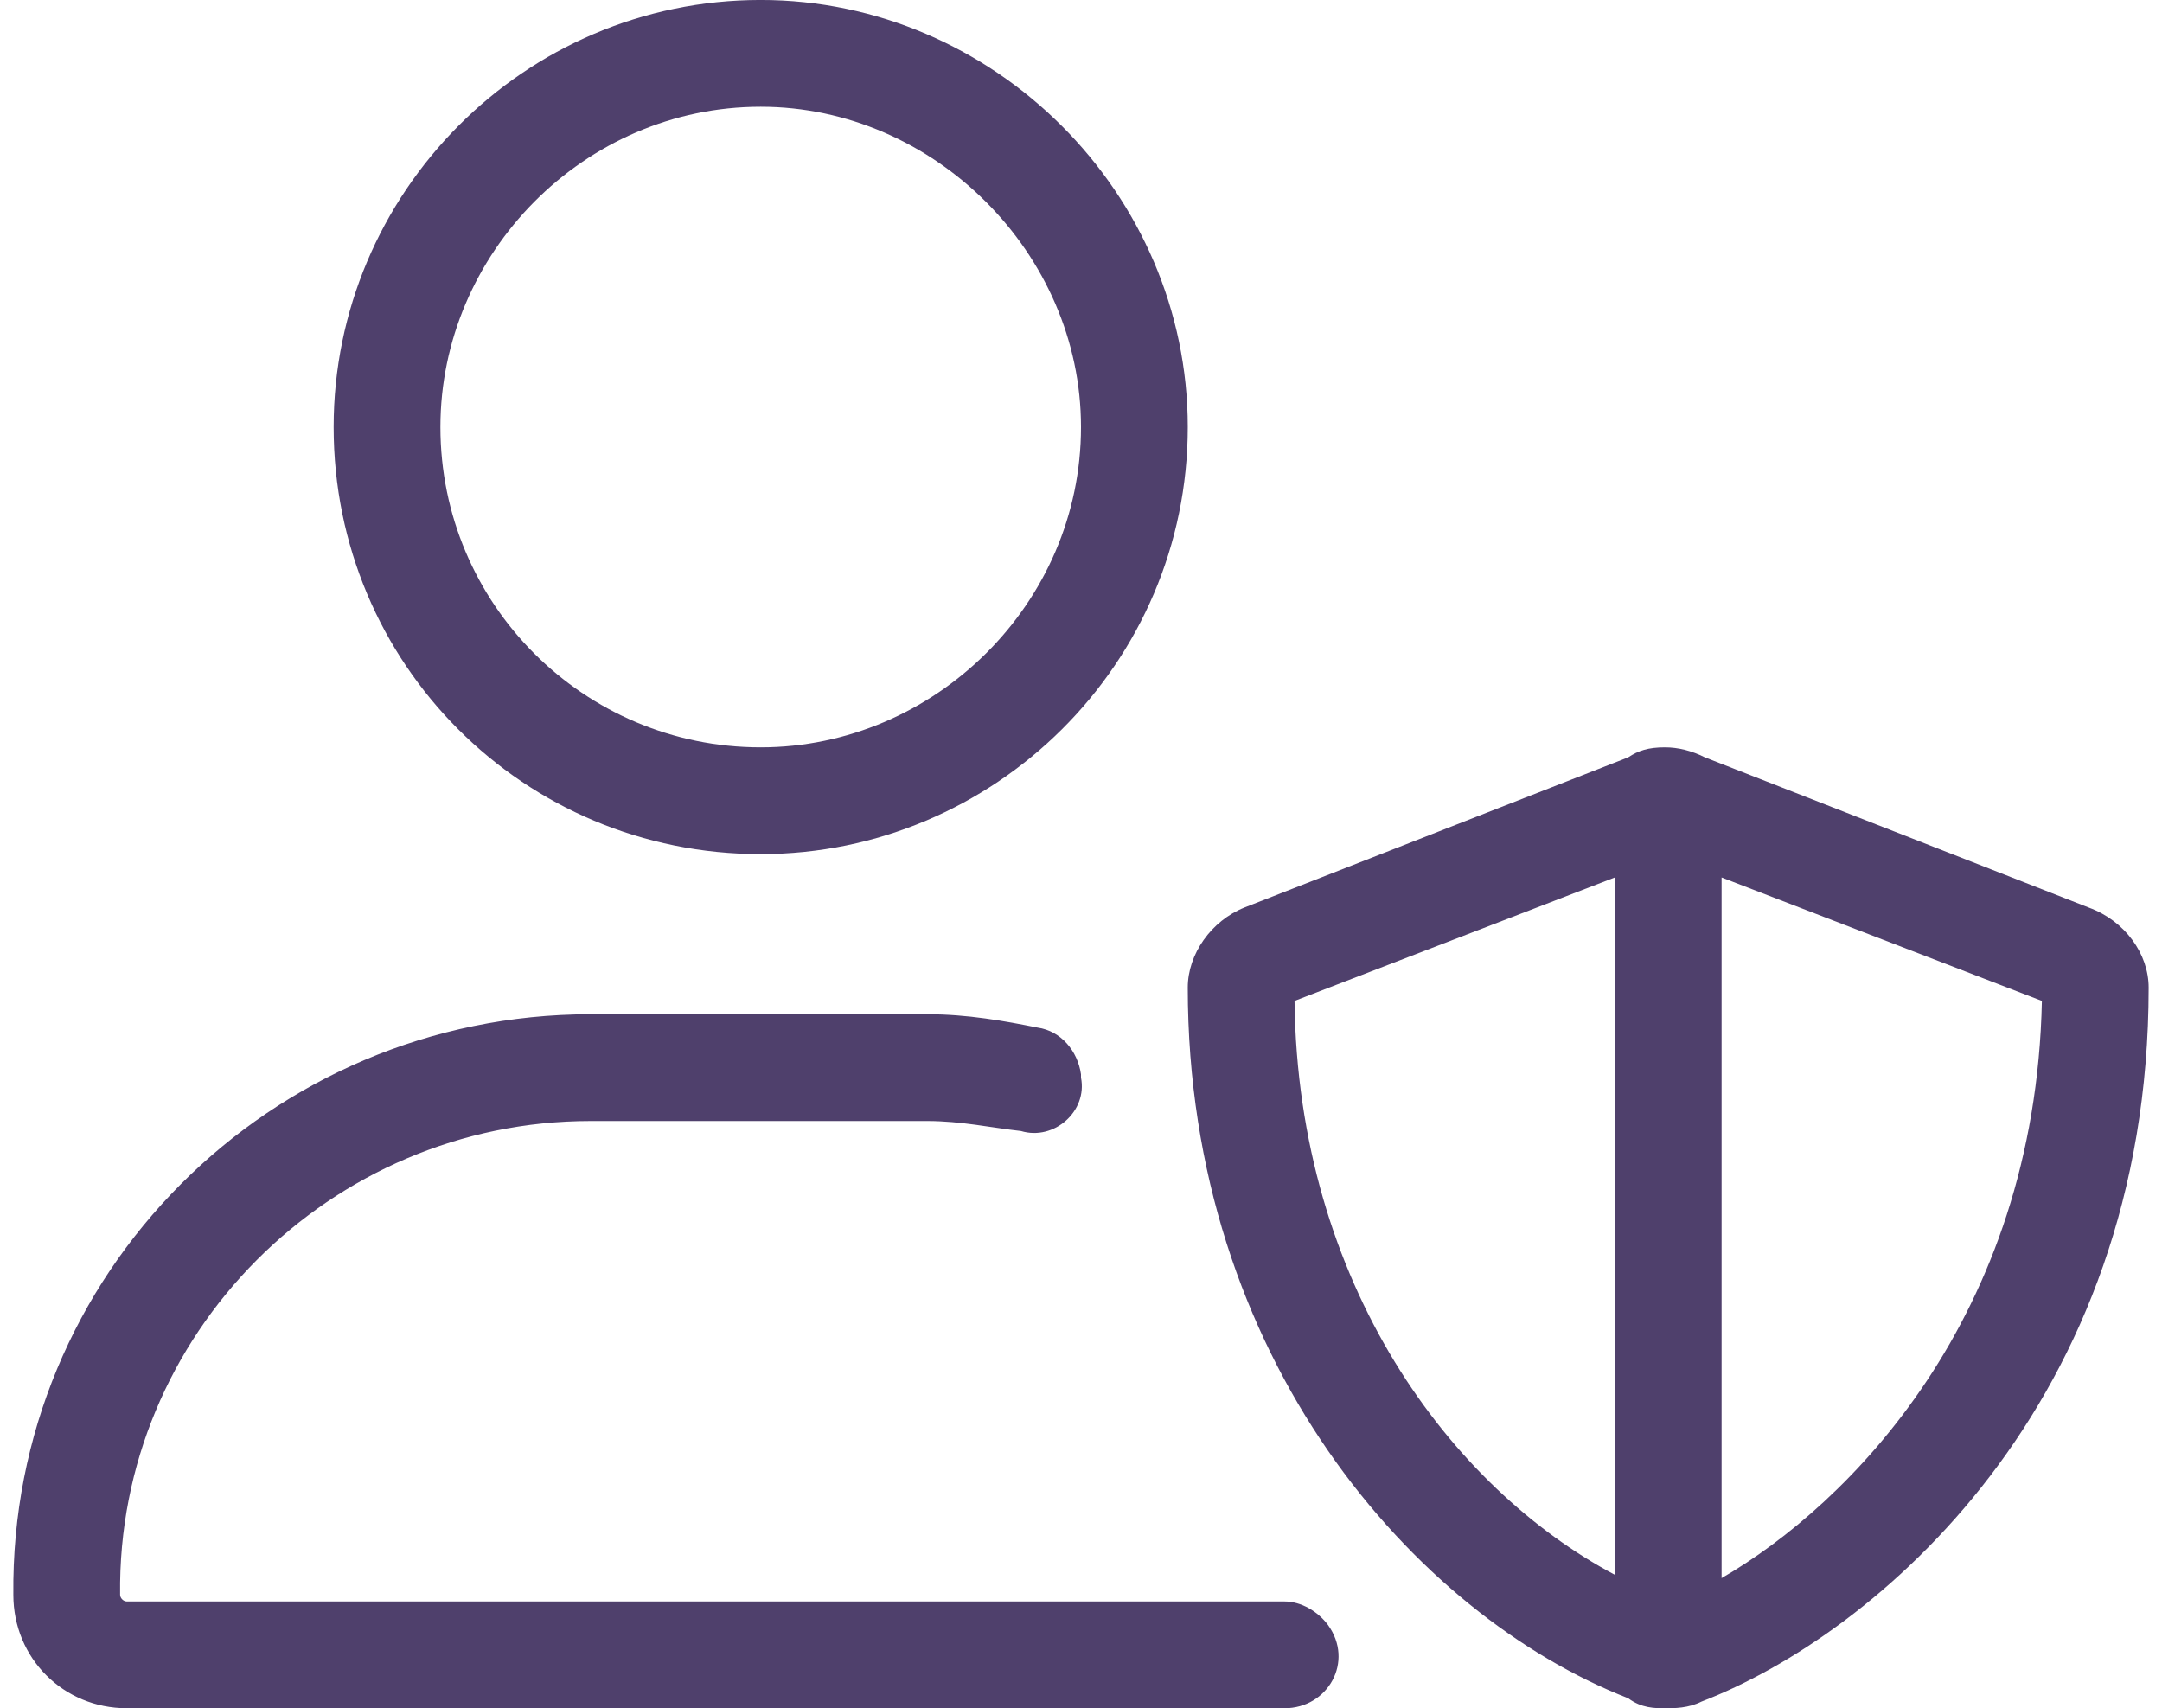 <svg width="81" height="64" viewBox="0 0 81 64" fill="none" xmlns="http://www.w3.org/2000/svg">
<path d="M28.5 31.999C19.625 31.999 12.5 24.874 12.5 15.999C12.5 7.249 19.625 -0.001 28.5 -0.001C37.25 -0.001 44.5 7.249 44.5 15.999C44.5 24.874 37.25 31.999 28.5 31.999ZM28.5 3.999C21.875 3.999 16.5 9.499 16.5 15.999C16.5 22.624 21.875 27.999 28.5 27.999C35 27.999 40.5 22.624 40.5 15.999C40.5 9.499 35 3.999 28.5 3.999ZM49.75 60.874C50.75 62.249 49.75 63.999 48.125 63.999H4.75C2.375 63.999 0.5 62.124 0.5 59.749C0.375 47.749 10.125 37.999 22.125 37.999H34.75C36.25 37.999 37.625 38.249 38.875 38.499C39.75 38.624 40.375 39.374 40.5 40.249C40.5 40.374 40.5 40.374 40.5 40.374C40.75 41.624 39.5 42.749 38.25 42.374C37.125 42.249 36 41.999 34.75 41.999H22.125C12.375 41.999 4.375 49.999 4.5 59.749C4.5 59.874 4.625 59.999 4.75 59.999H48.125C48.75 59.999 49.375 60.374 49.75 60.874ZM78.25 33.999C79.625 34.499 80.5 35.749 80.5 36.999C80.5 52.624 70.25 61.249 63.75 63.749C63.25 63.999 62.75 63.999 62.375 63.999C62 63.999 61.5 63.999 61 63.624C53 60.499 44.5 50.874 44.5 36.999C44.5 35.749 45.375 34.499 46.625 33.999L61 28.374C61.375 28.124 61.75 27.999 62.375 27.999C62.875 27.999 63.375 28.124 63.875 28.374L78.25 33.999ZM60.5 58.999V32.874L48.5 37.499C48.625 48.124 54.375 55.749 60.5 58.999ZM64.5 59.124C69.25 56.374 76.25 49.374 76.5 37.499L64.5 32.874V59.124Z" fill="#4F406C"/>
</svg>
